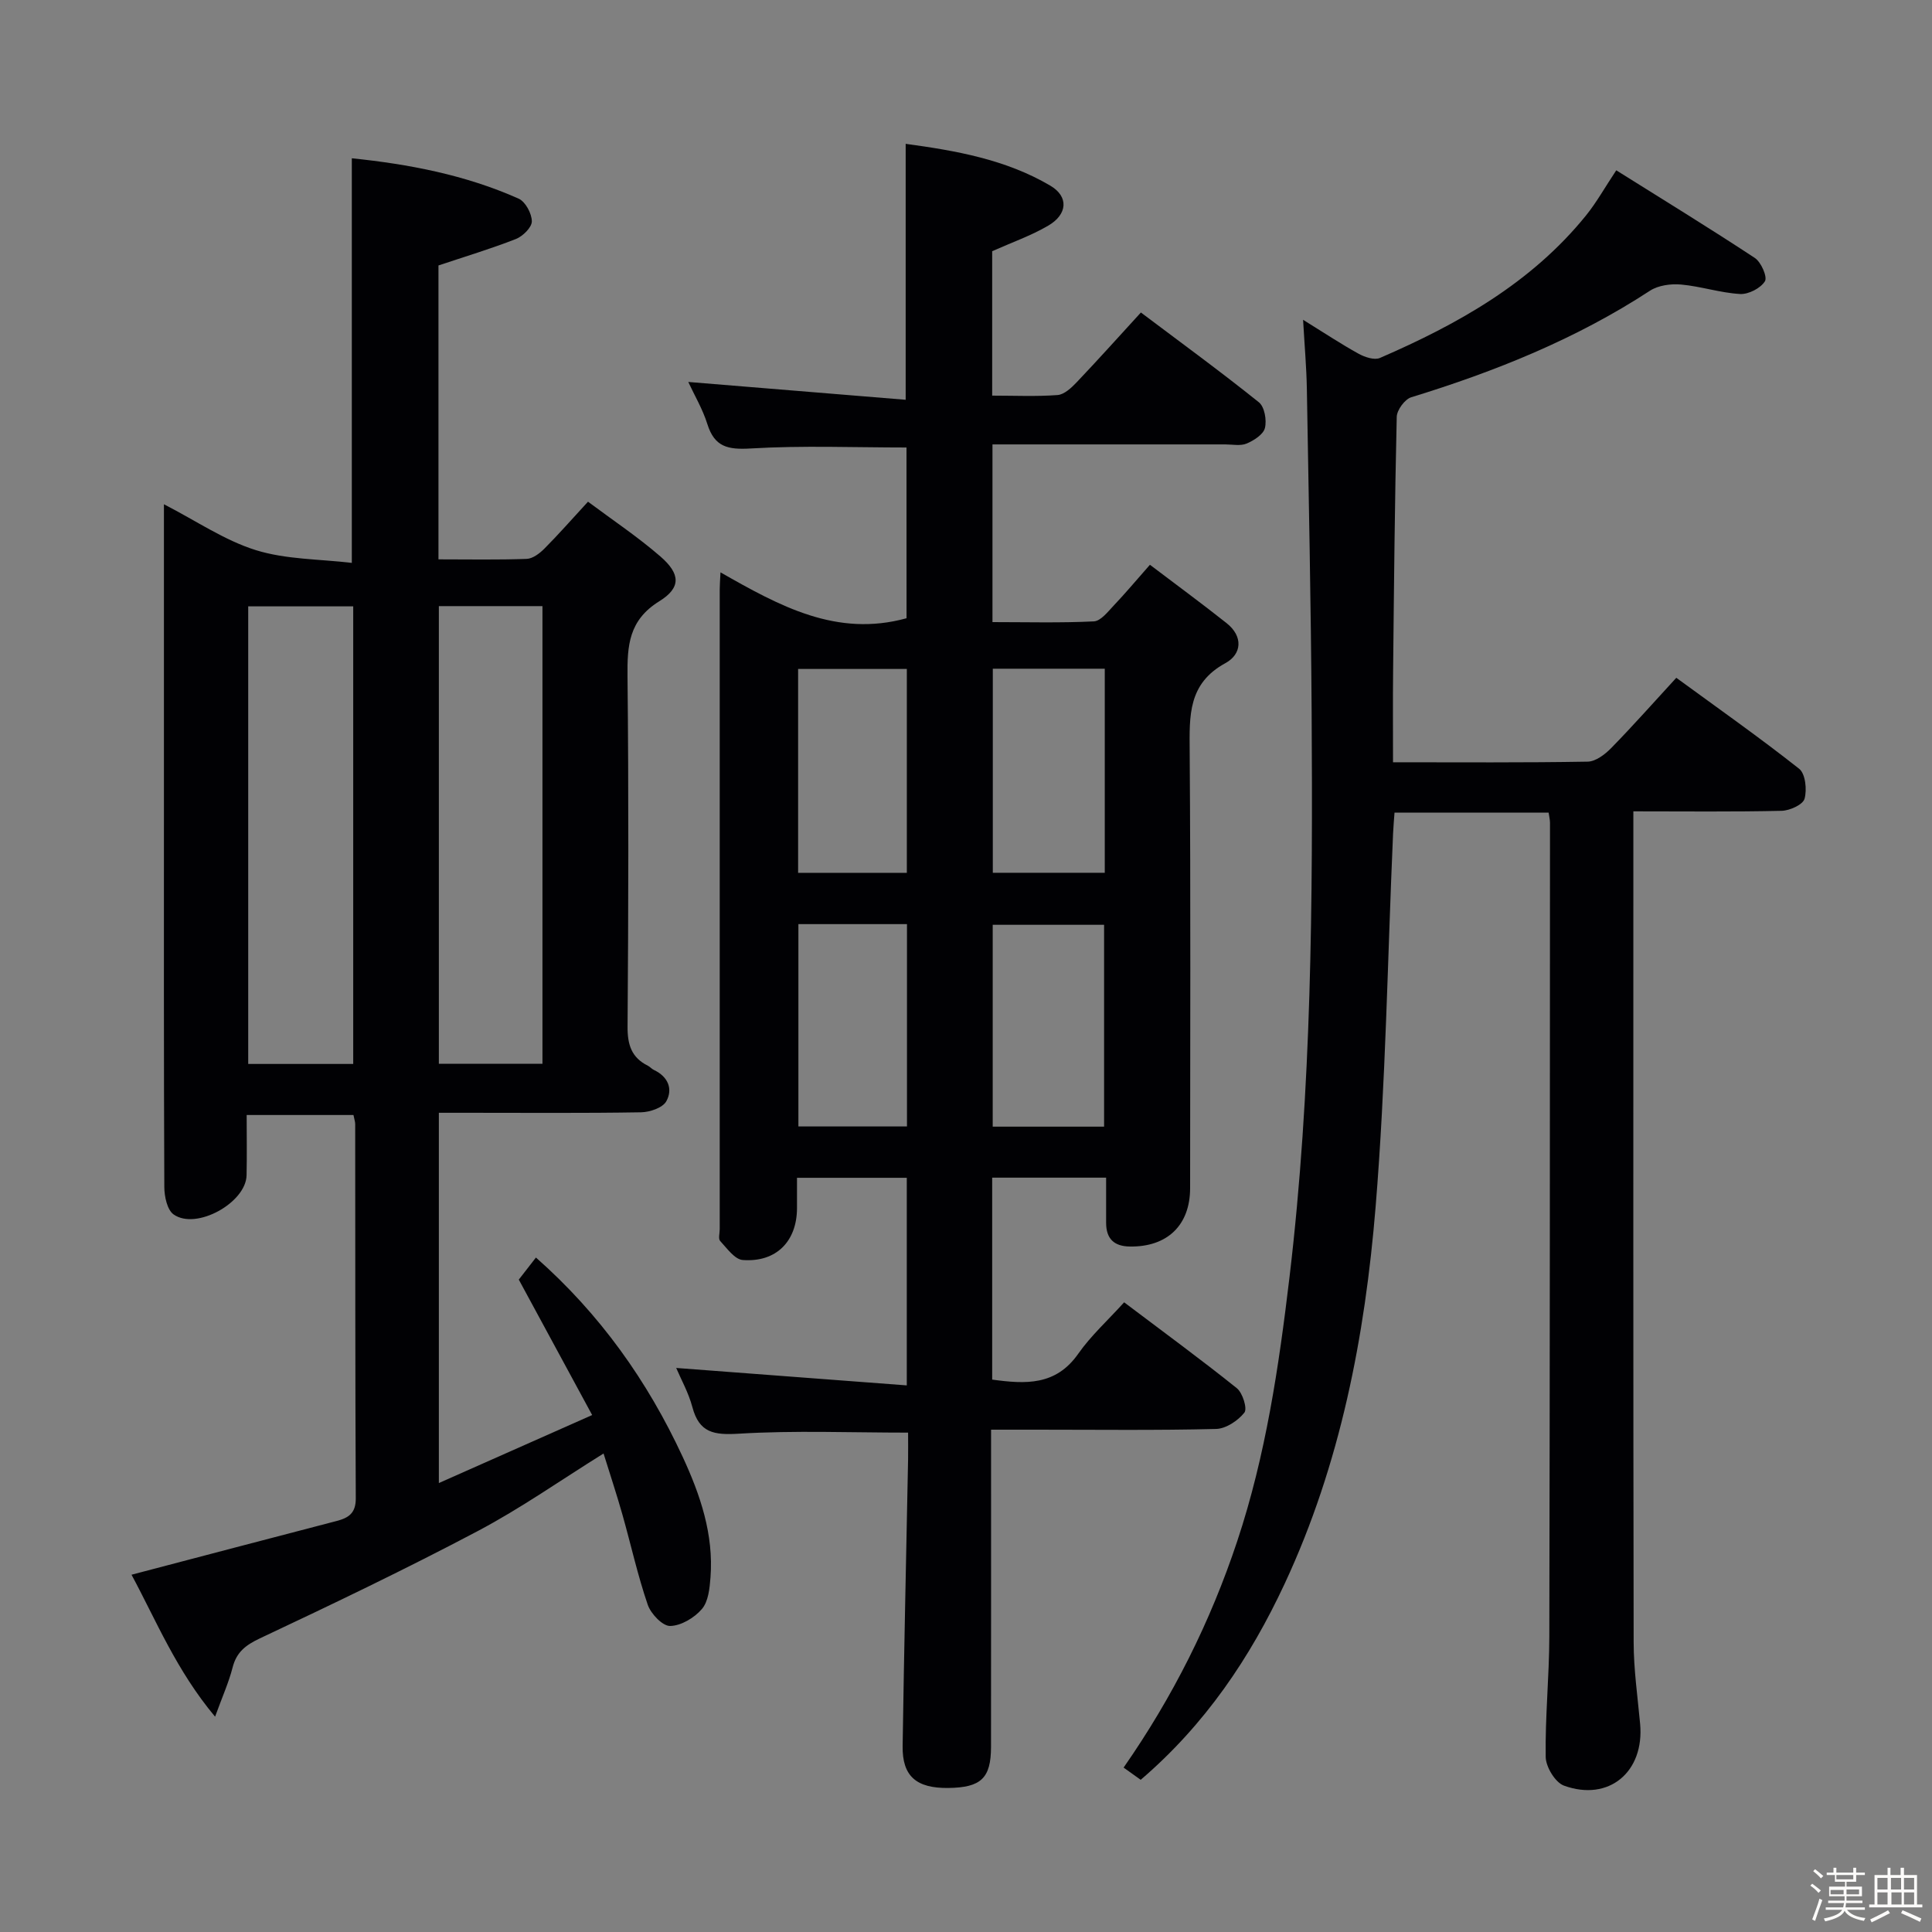 <svg enable-background="new 0 0 400 400" viewBox="0 0 400 400" xmlns="http://www.w3.org/2000/svg"><rect x="0" y="0" width="400" height="400" fill="#808080" stroke="none"/><path d="m374.8 390.4.4-.4c.7.5 1.3 1 1.8 1.4l-.5.5c-.5-.6-1.1-1.1-1.7-1.5zm1 7.3-.6-.3c.5-1.4 1.1-2.8 1.5-4.3.2.1.4.2.6.3-.5 1.3-1 2.8-1.5 4.3zm-.4-10.3.4-.4c.4.3 1 .8 1.7 1.4l-.5.5c-.4-.5-1-1-1.6-1.5zm2.5.3h1.7v-1h.6v1h3.5v-1h.6v1h1.8v.5h-1.8v1.4h-2v1h3.2v2h-3.2v.9h3.3v.5h-3.4c0 .3-.1.6-.1.9h4v.5h-3.7c.7.9 1.9 1.5 3.8 1.7-.1.2-.2.4-.3.6-2.1-.4-3.5-1.1-4-2.1-.4 1-1.8 1.7-4 2.2-.1-.2-.2-.4-.3-.6 2.1-.4 3.4-1 3.8-1.8h-3.4v-.5h3.6c.1-.3.1-.6.2-.9h-3.3v-.5h3.4c0-.3 0-.6 0-.9h-3.2v-2h3.3v-1h-2.1v-1.4h-1.7v-.5zm1.1 3.5v1h2.7c0-.3 0-.4 0-.4 0-.1 0-.2 0-.2 0-.1 0-.2 0-.3h-2.7zm1.2-3v.9h3.5v-.9zm4.7 3h-2.6v.6.4h2.6z" fill="#fcfbfa"/><path d="m393.6 386.7h.6v1.5h2.7v6.1h1.1v.6h-11v-.6h1.1v-6.1h2.7v-1.5h.6v1.5h2.1v-1.5zm-2.7 8.8.4.6c-1.2.6-2.5 1.3-3.8 1.9-.1-.2-.2-.4-.3-.6 1.2-.6 2.5-1.2 3.7-1.9zm-2.2-6.7v2.4h2.1v-2.4zm0 3v2.5h2.1v-2.5zm2.8-3v2.4h2.1v-2.4zm.1 3v2.5h2.1v-2.5h-2.2zm5.9 6.1c-1.4-.7-2.7-1.3-3.9-1.8l.3-.6c1.5.6 2.7 1.2 3.9 1.7zm-1.2-9.1h-2.1v2.4h2.1zm-2.1 3v2.5h2.1v-2.5z" fill="#fcfbfa"/><g fill="#010104"><path d="m149.17 118.5c12.32 7.02 24.07 13.48 38.52 9.5 0-11.53 0-23.44-.01-35.35-10.75 0-21.53-.44-32.24.2-4.73.28-7.5-.29-8.99-5.05-.98-3.13-2.71-6.03-3.95-8.72 14.93 1.22 29.83 2.44 45.01 3.69 0-18.21 0-35.25 0-52.99 10.32 1.4 20.69 3.21 29.93 8.65 3.88 2.28 3.58 5.96-.42 8.29-3.54 2.07-7.48 3.45-11.6 5.29v29.9c4.67 0 9.12.21 13.54-.12 1.38-.11 2.86-1.49 3.94-2.63 4.46-4.69 8.78-9.51 13.31-14.46 8.36 6.29 16.54 12.26 24.43 18.59 1.17.94 1.65 3.69 1.25 5.32-.32 1.33-2.27 2.58-3.78 3.22-1.28.54-2.95.18-4.45.18-15.96.01-31.92 0-48.18 0v36.79c7.12 0 14.07.19 20.99-.15 1.42-.07 2.88-1.97 4.09-3.25 2.4-2.52 4.63-5.2 7.52-8.47 5.38 4.08 10.71 7.99 15.88 12.09 3.45 2.74 3.17 6.41-.26 8.28-7.76 4.23-7.44 10.91-7.39 18.21.22 30.16.1 60.32.09 90.48 0 7.68-4.73 12.2-12.46 12.09-3.3-.04-4.92-1.62-4.93-4.89-.01-2.99 0-5.98 0-9.37-7.97 0-15.66 0-23.59 0v41.81c6.91.95 13.17 1.28 17.81-5.34 2.65-3.78 6.16-6.95 9.51-10.66 8.35 6.31 15.98 11.88 23.34 17.79 1.2.97 2.2 4.22 1.56 5.04-1.33 1.68-3.82 3.34-5.87 3.39-12.32.31-24.66.15-36.99.15-2.97 0-5.95 0-9.59 0v5.68c0 20 .01 39.99-.01 59.99-.01 6.49-2.06 8.42-8.84 8.51-6.62.08-9.55-2.43-9.46-8.67.29-19.8.75-39.6 1.13-59.4.03-1.81 0-3.62 0-5.5-11.89 0-23.5-.48-35.04.22-5.13.31-8.2-.15-9.62-5.5-.79-2.98-2.35-5.75-3.35-8.11 15.84 1.2 31.61 2.39 47.74 3.61 0-15.02 0-28.78 0-42.98-7.35 0-14.73 0-22.73 0 0 2.12.01 4.22 0 6.32-.03 6.84-4.31 11.22-11.23 10.7-1.67-.12-3.27-2.43-4.68-3.94-.42-.45-.09-1.61-.09-2.44 0-44.16 0-88.32 0-132.47 0-.83.07-1.66.16-3.52zm56.38 19.95v42.25h23.18c0-14.2 0-28.09 0-42.25-7.81 0-15.37 0-23.18 0zm23.04 94.81c0-14.21 0-28.1 0-41.79-7.98 0-15.54 0-23.06 0v41.79zm-63.35-52.55h22.51c0-14.18 0-28.07 0-42.21-7.62 0-14.99 0-22.51 0zm22.54 10.62c-7.82 0-15.06 0-22.48 0v41.89h22.48c0-14.1 0-27.83 0-41.89z"/><path d="m90.78 115.81c6.33 0 12.3.12 18.27-.1 1.25-.05 2.67-1.13 3.64-2.1 2.93-2.94 5.67-6.07 9.05-9.74 5.07 3.79 10.3 7.27 15 11.35 4.13 3.59 4.32 6.44-.25 9.27-6.32 3.92-6.64 9.18-6.57 15.56.25 24.16.19 48.32.01 72.48-.03 3.76.81 6.43 4.21 8.12.44.22.78.65 1.22.86 2.94 1.37 4.01 3.94 2.59 6.5-.75 1.35-3.41 2.25-5.23 2.28-11.99.2-23.99.1-35.99.1-1.81 0-3.62 0-5.87 0v76.66c10.62-4.71 20.72-9.2 31.74-14.08-5.17-9.55-10.1-18.66-15.19-28.04.91-1.17 2.1-2.71 3.55-4.57 13.28 11.72 23.09 25.55 30.37 41.24 3.66 7.9 6.45 16.08 5.77 24.98-.17 2.26-.44 4.99-1.78 6.55-1.55 1.82-4.31 3.47-6.58 3.51-1.56.03-3.99-2.52-4.63-4.39-2.09-6.1-3.48-12.44-5.24-18.65-1.17-4.14-2.53-8.23-3.91-12.67-8.9 5.54-17.15 11.36-26.01 16.04-14.83 7.84-29.97 15.09-45.15 22.24-2.98 1.41-4.84 2.86-5.65 6.05-.77 3.01-2.06 5.88-3.62 10.16-8.03-9.59-12.22-19.97-17.3-29.39 14.35-3.77 28.41-7.47 42.48-11.13 2.49-.65 3.97-1.63 3.95-4.69-.13-25.82-.09-51.65-.12-77.48 0-.48-.18-.97-.36-1.88-7.15 0-14.35 0-22.11 0 0 4.25.07 8.36-.02 12.48-.12 5.69-10.44 11.41-15.1 8.11-1.34-.94-1.92-3.72-1.93-5.66-.12-26.66-.08-53.32-.08-79.98 0-20.15 0-40.3 0-61.4 6.7 3.45 12.54 7.47 19 9.49 6.27 1.96 13.18 1.85 19.9 2.65 0-28.51 0-55.87 0-83.77 11.64 1.2 23.43 3.4 34.54 8.36 1.41.63 2.72 3.08 2.73 4.69.01 1.25-1.86 3.09-3.29 3.66-5.21 2.04-10.58 3.65-16.04 5.48zm-17.65 104.47c0-31.82 0-63.32 0-94.74-7.55 0-14.63 0-21.74 0v94.74zm39.18-94.79c-7.51 0-14.42 0-21.45 0v94.75h21.45c0-31.7 0-63.05 0-94.75z"/><path d="m288.41 157.82c14.01 0 27.16.1 40.31-.13 1.65-.03 3.58-1.5 4.86-2.81 4.51-4.61 8.79-9.45 13.48-14.55 8.69 6.35 17.25 12.37 25.44 18.84 1.3 1.03 1.64 4.33 1.11 6.21-.34 1.22-3.06 2.45-4.75 2.49-9.98.23-19.97.11-30.69.11v5.57c0 55.49-.04 110.98.06 166.47.01 5.63.82 11.26 1.34 16.89.91 9.93-6.46 16.16-15.76 12.79-1.81-.65-3.76-3.88-3.79-5.94-.13-8.3.73-16.62.75-24.93.12-56.15.12-112.31.14-168.46 0-.63-.16-1.26-.28-2.12-10.62 0-21.06 0-31.91 0-.1 1.45-.24 2.89-.3 4.34-1.14 25.75-1.51 51.56-3.61 77.23-2.2 26.86-7.29 53.29-18.81 78.02-7.18 15.41-16.51 29.24-29.83 40.65-1.07-.76-2.21-1.58-3.54-2.53 10.23-14.69 17.98-30.2 23.52-46.86 5.91-17.77 8.62-36.13 10.82-54.62 4.63-38.92 4.83-78.01 4.59-117.12-.14-22.31-.61-44.61-.99-66.91-.08-4.39-.47-8.78-.78-14.24 4.47 2.77 7.89 5.04 11.48 7.02 1.28.71 3.28 1.38 4.43.88 16.15-7 31.33-15.5 42.65-29.48 2.17-2.68 3.87-5.74 6.28-9.37 9.68 6.07 19.28 11.95 28.68 18.14 1.31.86 2.65 3.94 2.1 4.83-.89 1.44-3.39 2.73-5.13 2.64-4.1-.23-8.12-1.59-12.23-1.96-2.12-.19-4.72.16-6.44 1.28-15.32 10.01-32.04 16.72-49.43 22.06-1.33.41-2.97 2.64-3 4.06-.41 17.47-.57 34.95-.75 52.43-.07 6.15-.02 12.29-.02 19.08z"/></g></svg>